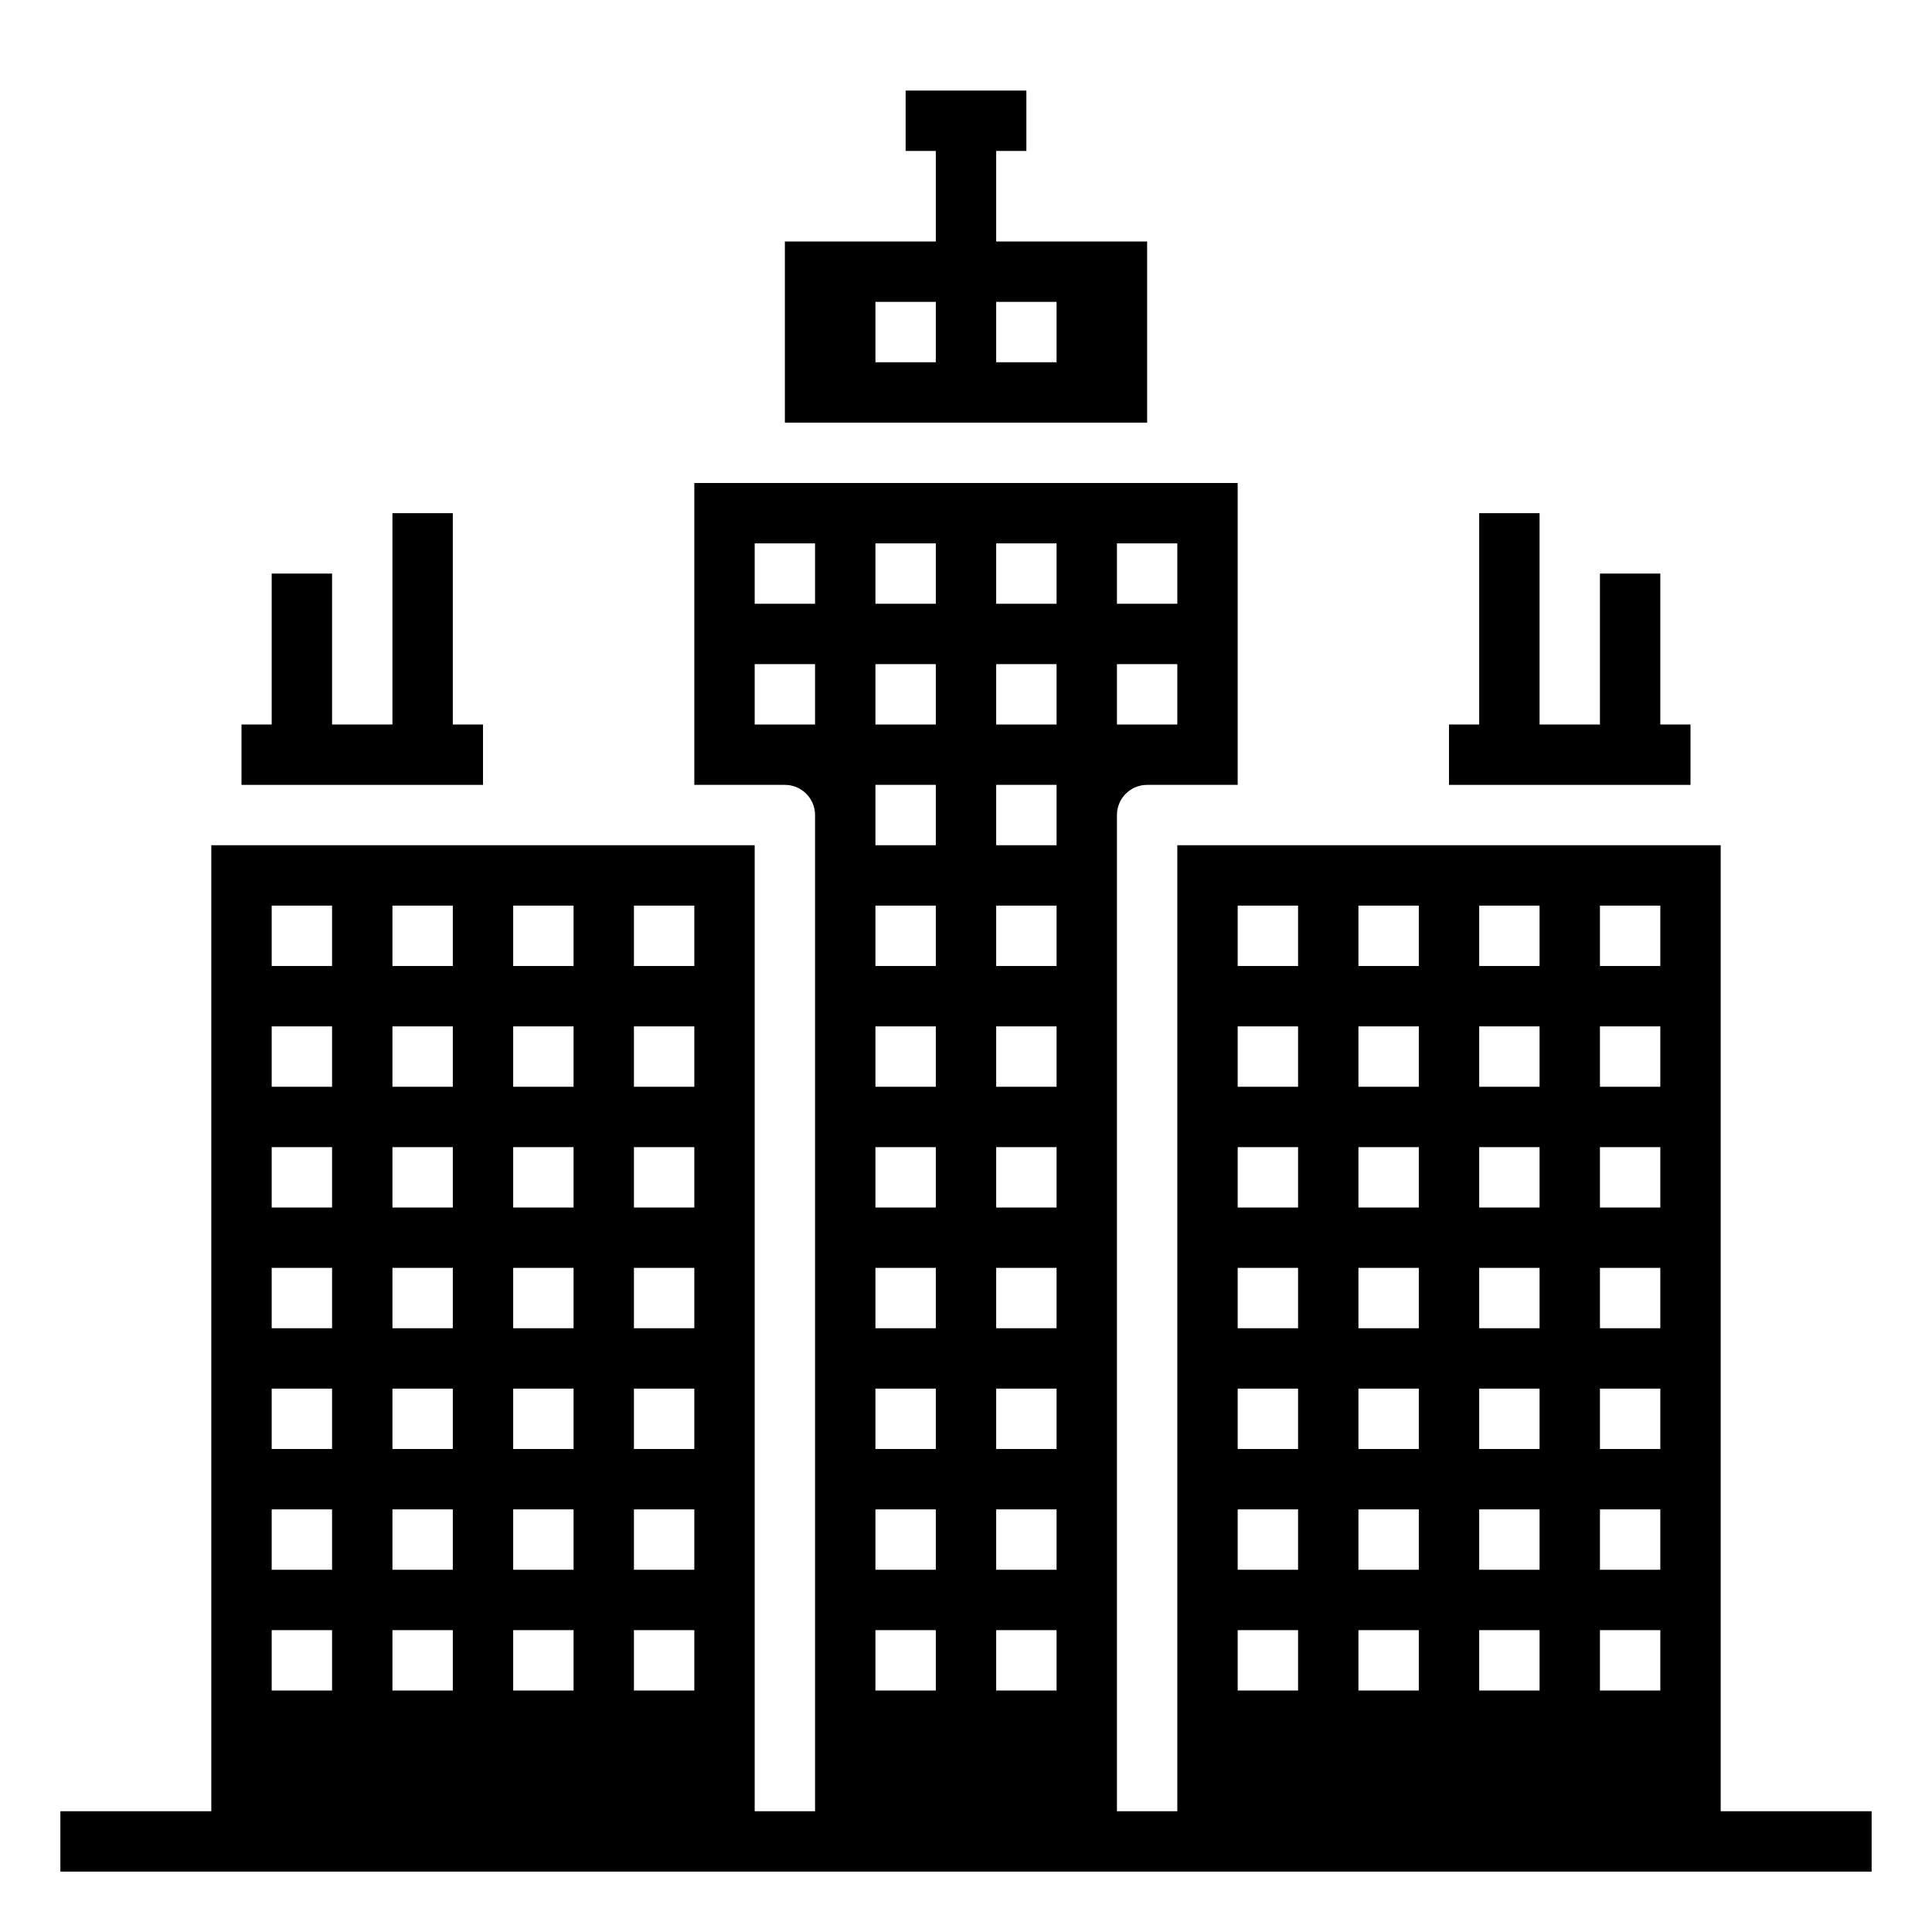 <?xml version="1.0" encoding="UTF-8" standalone="no"?> <svg width="64" height="64" viewBox="0 0 64 64" fill="none" xmlns="http://www.w3.org/2000/svg">
<path d="M38 8H33V5H34V3H30V5H31V8H26V14H38V8ZM31 12H29V10H31V12ZM35 12H33V10H35V12Z" fill="black"/>
<path d="M16 24H15V17H13V24H11V19H9V24H8V26H16V24Z" fill="black"/>
<path d="M56 24H55V19H53V24H51V17H49V24H48V26H56V24Z" fill="black"/>
<path d="M57 60V28H39V60H37V27C37 26.735 37.105 26.48 37.293 26.293C37.48 26.105 37.735 26 38 26H41V16H23V26H26C26.265 26 26.52 26.105 26.707 26.293C26.895 26.48 27 26.735 27 27V60H25V28H7V60H2V62H62V60H57ZM37 18H39V20H37V18ZM37 22H39V24H37V22ZM11 56H9V54H11V56ZM11 52H9V50H11V52ZM11 48H9V46H11V48ZM11 44H9V42H11V44ZM11 40H9V38H11V40ZM11 36H9V34H11V36ZM11 32H9V30H11V32ZM15 56H13V54H15V56ZM15 52H13V50H15V52ZM15 48H13V46H15V48ZM15 44H13V42H15V44ZM15 40H13V38H15V40ZM15 36H13V34H15V36ZM15 32H13V30H15V32ZM19 56H17V54H19V56ZM19 52H17V50H19V52ZM19 48H17V46H19V48ZM19 44H17V42H19V44ZM19 40H17V38H19V40ZM19 36H17V34H19V36ZM19 32H17V30H19V32ZM23 56H21V54H23V56ZM23 52H21V50H23V52ZM23 48H21V46H23V48ZM23 44H21V42H23V44ZM23 40H21V38H23V40ZM23 36H21V34H23V36ZM23 32H21V30H23V32ZM27 24H25V22H27V24ZM27 20H25V18H27V20ZM31 56H29V54H31V56ZM31 52H29V50H31V52ZM31 48H29V46H31V48ZM31 44H29V42H31V44ZM31 40H29V38H31V40ZM31 36H29V34H31V36ZM31 32H29V30H31V32ZM31 28H29V26H31V28ZM31 24H29V22H31V24ZM31 20H29V18H31V20ZM35 56H33V54H35V56ZM35 52H33V50H35V52ZM35 48H33V46H35V48ZM35 44H33V42H35V44ZM35 40H33V38H35V40ZM35 36H33V34H35V36ZM35 32H33V30H35V32ZM35 28H33V26H35V28ZM35 24H33V22H35V24ZM35 20H33V18H35V20ZM43 56H41V54H43V56ZM43 52H41V50H43V52ZM43 48H41V46H43V48ZM43 44H41V42H43V44ZM43 40H41V38H43V40ZM43 36H41V34H43V36ZM43 32H41V30H43V32ZM47 56H45V54H47V56ZM47 52H45V50H47V52ZM47 48H45V46H47V48ZM47 44H45V42H47V44ZM47 40H45V38H47V40ZM47 36H45V34H47V36ZM47 32H45V30H47V32ZM51 56H49V54H51V56ZM51 52H49V50H51V52ZM51 48H49V46H51V48ZM51 44H49V42H51V44ZM51 40H49V38H51V40ZM51 36H49V34H51V36ZM51 32H49V30H51V32ZM55 56H53V54H55V56ZM55 52H53V50H55V52ZM55 48H53V46H55V48ZM55 44H53V42H55V44ZM55 40H53V38H55V40ZM55 36H53V34H55V36ZM55 32H53V30H55V32Z" fill="black"/>
</svg>
